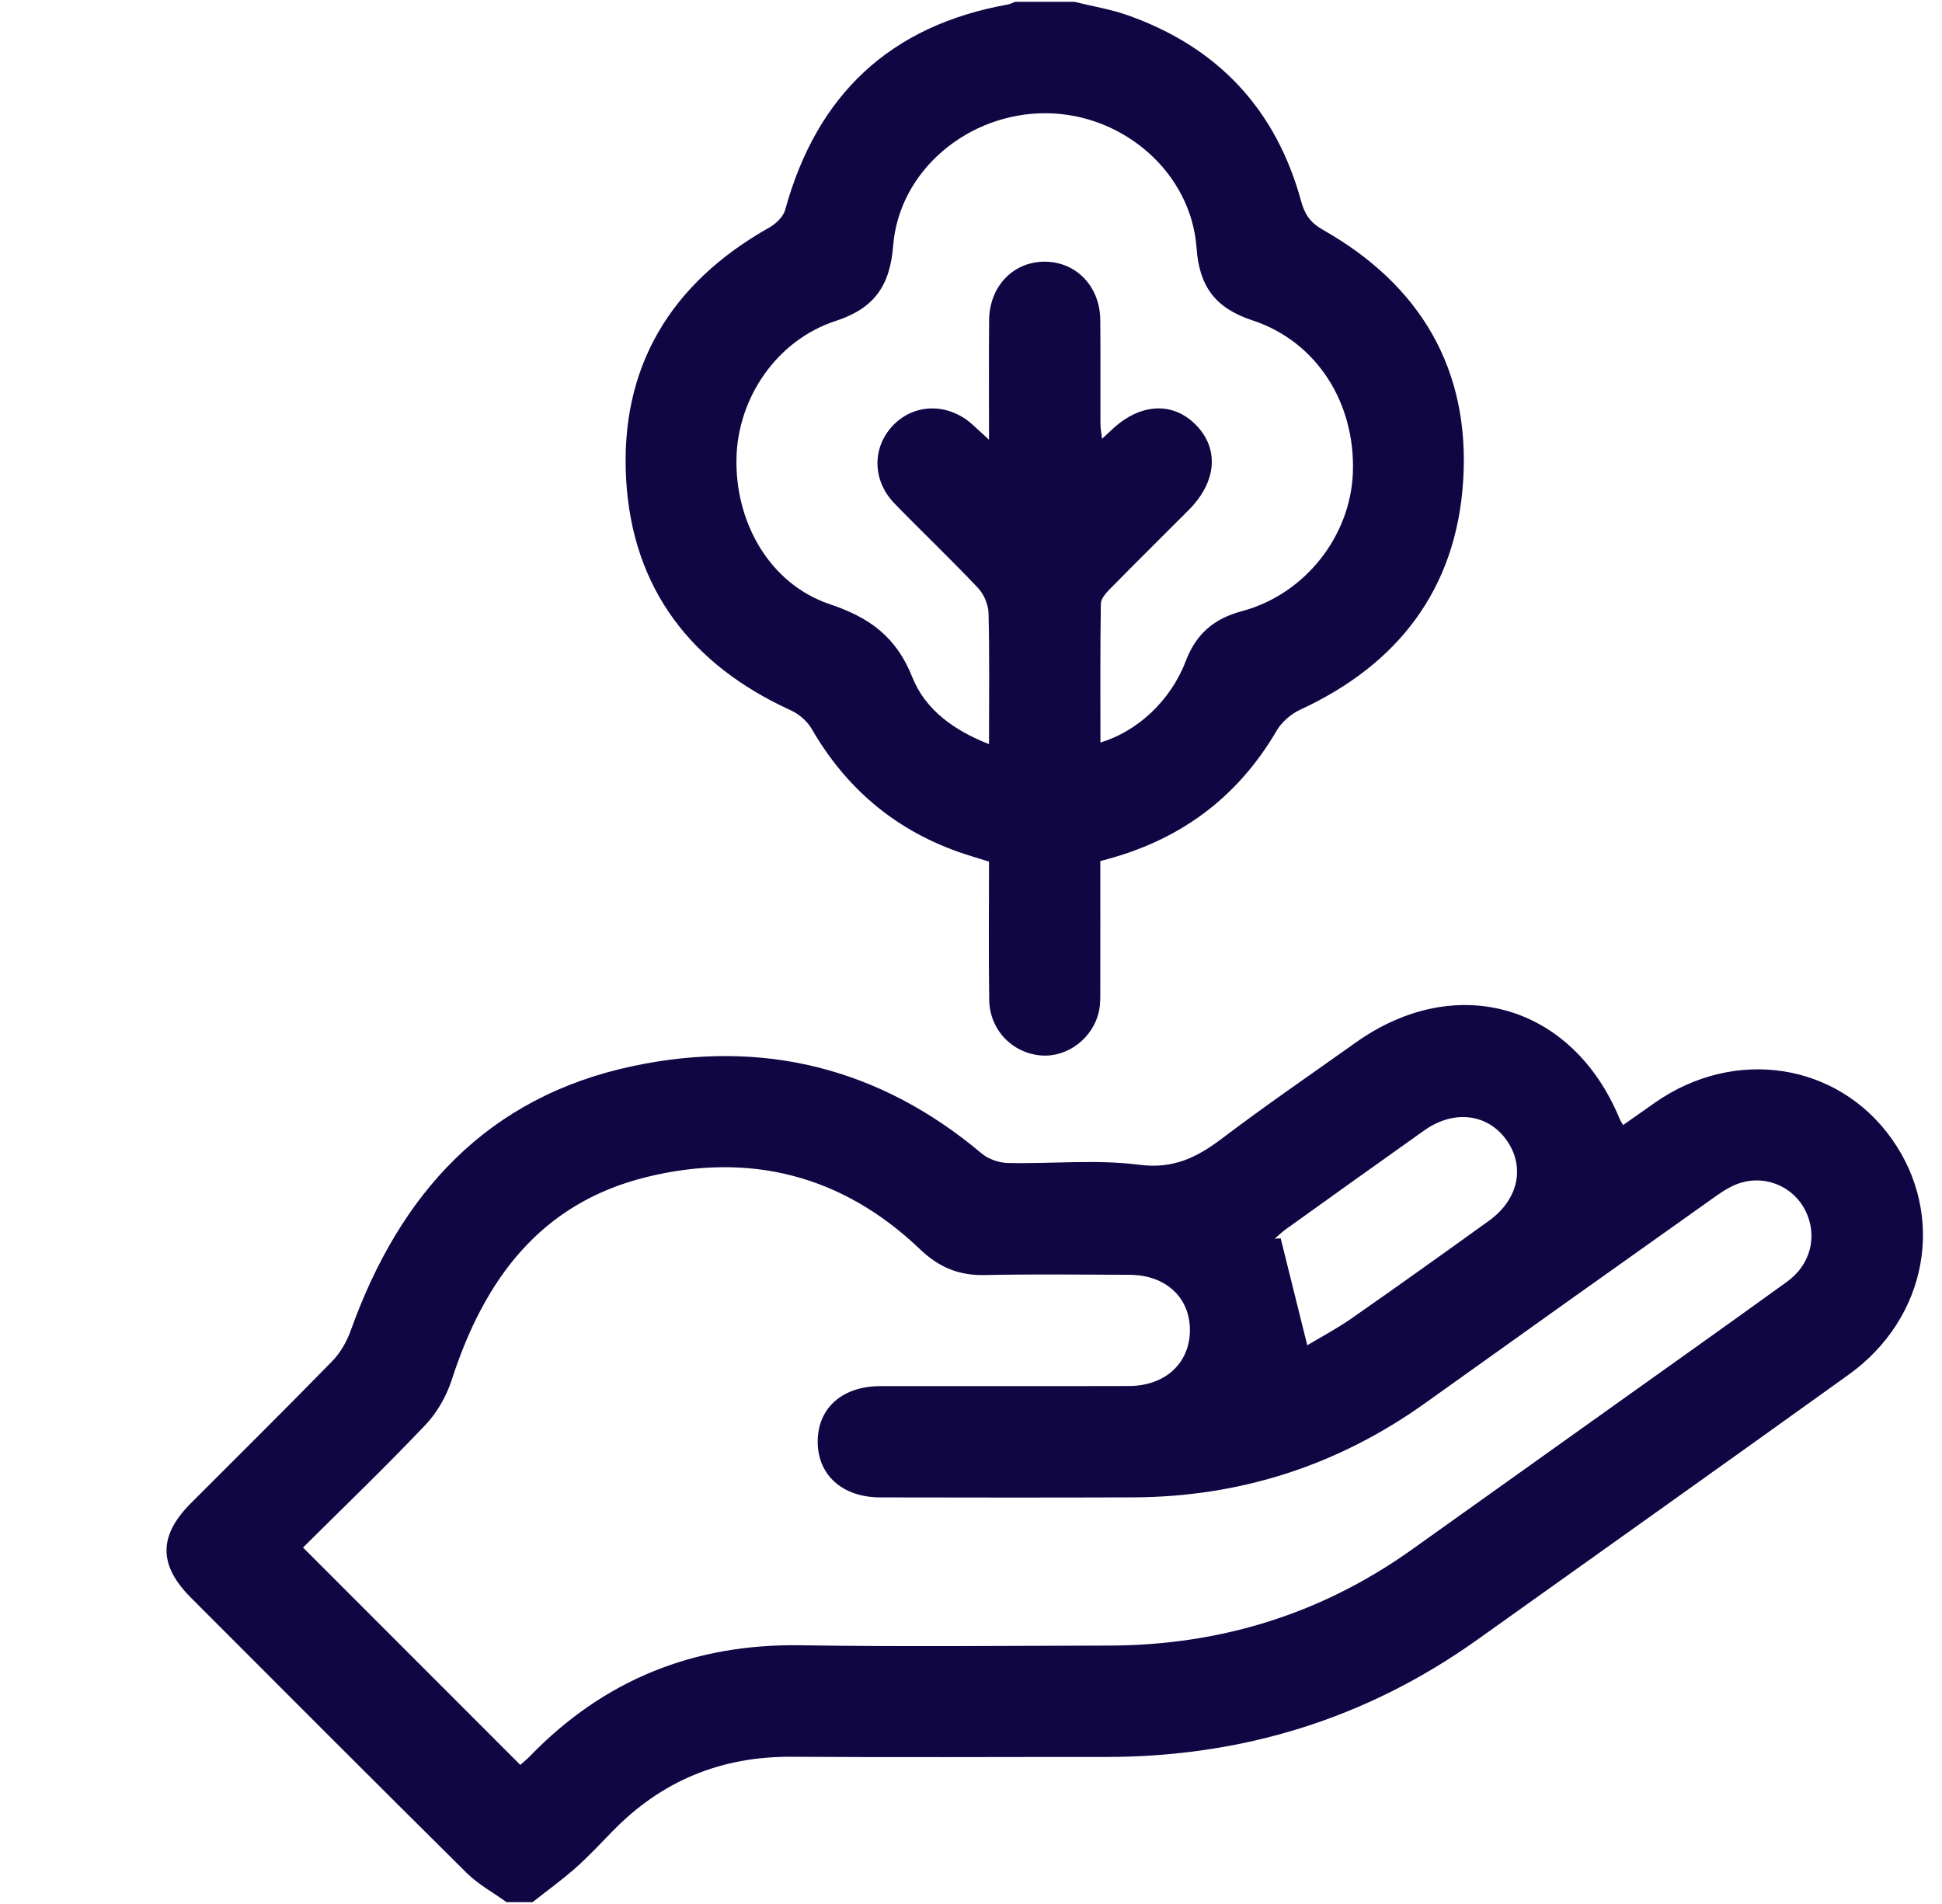 <svg width="51" height="50" viewBox="0 0 51 50" fill="none" xmlns="http://www.w3.org/2000/svg">
<g clip-path="url(#clip0_369_533)">
<path d="M13.303 49.952C12.953 49.7 12.561 49.487 12.258 49.187C9.834 46.787 7.426 44.37 5.014 41.957C4.16 41.102 4.16 40.33 5.011 39.477C6.25 38.235 7.498 37.003 8.723 35.747C8.938 35.526 9.108 35.23 9.212 34.938C10.497 31.349 12.787 28.804 16.631 27.994C20.026 27.277 23.101 28.036 25.78 30.291C25.957 30.44 26.235 30.536 26.467 30.541C27.62 30.566 28.788 30.442 29.923 30.588C30.832 30.705 31.45 30.384 32.113 29.882C33.251 29.019 34.431 28.213 35.595 27.384C38.239 25.498 41.3 26.381 42.536 29.386C42.554 29.428 42.58 29.465 42.625 29.545C42.913 29.342 43.188 29.148 43.465 28.954C45.562 27.491 48.261 27.906 49.682 29.91C51.109 31.921 50.63 34.605 48.551 36.098C45.307 38.428 42.05 40.74 38.798 43.059C35.875 45.143 32.61 46.142 29.028 46.139C26.283 46.137 23.538 46.153 20.792 46.134C18.935 46.122 17.371 46.766 16.081 48.095C15.763 48.421 15.452 48.755 15.113 49.056C14.753 49.373 14.363 49.655 13.986 49.952C13.758 49.952 13.531 49.952 13.303 49.952ZM7.958 40.639C9.886 42.567 11.765 44.448 13.663 46.347C13.726 46.29 13.826 46.212 13.914 46.121C15.862 44.109 18.23 43.161 21.034 43.206C23.729 43.248 26.425 43.219 29.121 43.214C32.029 43.208 34.685 42.394 37.062 40.704C38.795 39.471 40.525 38.235 42.256 37.001C43.815 35.889 45.378 34.781 46.93 33.659C47.556 33.207 47.737 32.457 47.418 31.802C47.12 31.189 46.415 30.86 45.738 31.054C45.495 31.123 45.265 31.267 45.057 31.415C42.515 33.217 39.976 35.024 37.441 36.837C35.138 38.485 32.572 39.312 29.744 39.322C27.535 39.33 25.327 39.327 23.118 39.323C22.122 39.321 21.473 38.736 21.474 37.857C21.474 36.977 22.12 36.402 23.117 36.401C25.293 36.399 27.47 36.404 29.645 36.398C30.6 36.395 31.244 35.799 31.249 34.938C31.254 34.073 30.612 33.479 29.659 33.477C28.392 33.473 27.125 33.457 25.859 33.484C25.182 33.498 24.659 33.282 24.163 32.808C22.123 30.858 19.687 30.242 16.969 30.913C14.172 31.604 12.708 33.626 11.864 36.234C11.726 36.662 11.48 37.096 11.171 37.42C10.121 38.526 9.021 39.583 7.958 40.639ZM34.331 35.328C34.676 35.121 35.103 34.895 35.496 34.621C36.708 33.776 37.91 32.917 39.108 32.054C39.883 31.494 40.059 30.629 39.559 29.933C39.064 29.244 38.18 29.136 37.407 29.683C36.188 30.546 34.975 31.416 33.761 32.286C33.66 32.359 33.571 32.448 33.475 32.529C33.528 32.526 33.58 32.523 33.633 32.52C33.86 33.434 34.088 34.348 34.331 35.328Z" fill="#100644"/>
<path d="M28.214 0.048C28.685 0.164 29.169 0.242 29.623 0.403C31.98 1.239 33.508 2.866 34.169 5.281C34.264 5.629 34.406 5.844 34.742 6.035C37.308 7.488 38.622 9.713 38.423 12.659C38.234 15.475 36.713 17.451 34.15 18.635C33.909 18.746 33.665 18.953 33.532 19.18C32.483 20.974 30.948 22.099 28.896 22.611C28.896 23.727 28.898 24.845 28.895 25.962C28.895 26.157 28.902 26.356 28.863 26.544C28.711 27.262 28.038 27.772 27.339 27.717C26.583 27.657 25.989 27.042 25.978 26.258C25.961 25.057 25.973 23.856 25.973 22.627C25.687 22.536 25.411 22.458 25.142 22.362C23.468 21.762 22.205 20.679 21.316 19.14C21.199 18.938 20.983 18.752 20.769 18.654C18.166 17.467 16.616 15.476 16.445 12.614C16.267 9.646 17.611 7.434 20.203 5.975C20.376 5.877 20.569 5.694 20.619 5.514C21.448 2.491 23.373 0.669 26.474 0.117C26.537 0.106 26.595 0.071 26.655 0.048C27.175 0.048 27.695 0.048 28.214 0.048ZM25.973 11.547C25.973 10.436 25.966 9.421 25.976 8.406C25.984 7.51 26.622 6.86 27.457 6.872C28.274 6.885 28.886 7.527 28.895 8.401C28.904 9.31 28.896 10.219 28.899 11.128C28.899 11.243 28.923 11.357 28.942 11.523C29.054 11.418 29.114 11.364 29.172 11.309C29.916 10.588 30.79 10.53 31.407 11.159C32.024 11.787 31.952 12.656 31.219 13.392C30.531 14.083 29.837 14.767 29.155 15.461C29.047 15.57 28.912 15.72 28.91 15.852C28.891 17.063 28.899 18.275 28.899 19.499C29.862 19.21 30.738 18.41 31.137 17.367C31.412 16.647 31.871 16.249 32.617 16.049C34.271 15.606 35.462 14.081 35.528 12.426C35.601 10.593 34.587 8.971 32.892 8.413C31.914 8.092 31.495 7.521 31.423 6.51C31.284 4.545 29.513 2.994 27.49 2.974C25.436 2.953 23.612 4.474 23.456 6.451C23.374 7.497 22.965 8.097 21.945 8.429C20.404 8.931 19.378 10.44 19.341 12.026C19.301 13.733 20.225 15.341 21.793 15.867C22.85 16.221 23.541 16.733 23.96 17.787C24.299 18.638 25.055 19.183 25.973 19.541C25.973 18.345 25.988 17.224 25.961 16.105C25.955 15.878 25.84 15.605 25.683 15.439C24.97 14.684 24.215 13.968 23.492 13.223C22.902 12.615 22.898 11.745 23.458 11.166C24.024 10.579 24.923 10.579 25.555 11.164C25.669 11.269 25.783 11.373 25.973 11.547Z" fill="#100644"/>
</g>
<defs>
<clipPath id="clip0_369_533">
<rect width="50" height="50" fill="white" transform="translate(0.5)"/>
</clipPath>
</defs>
</svg>
